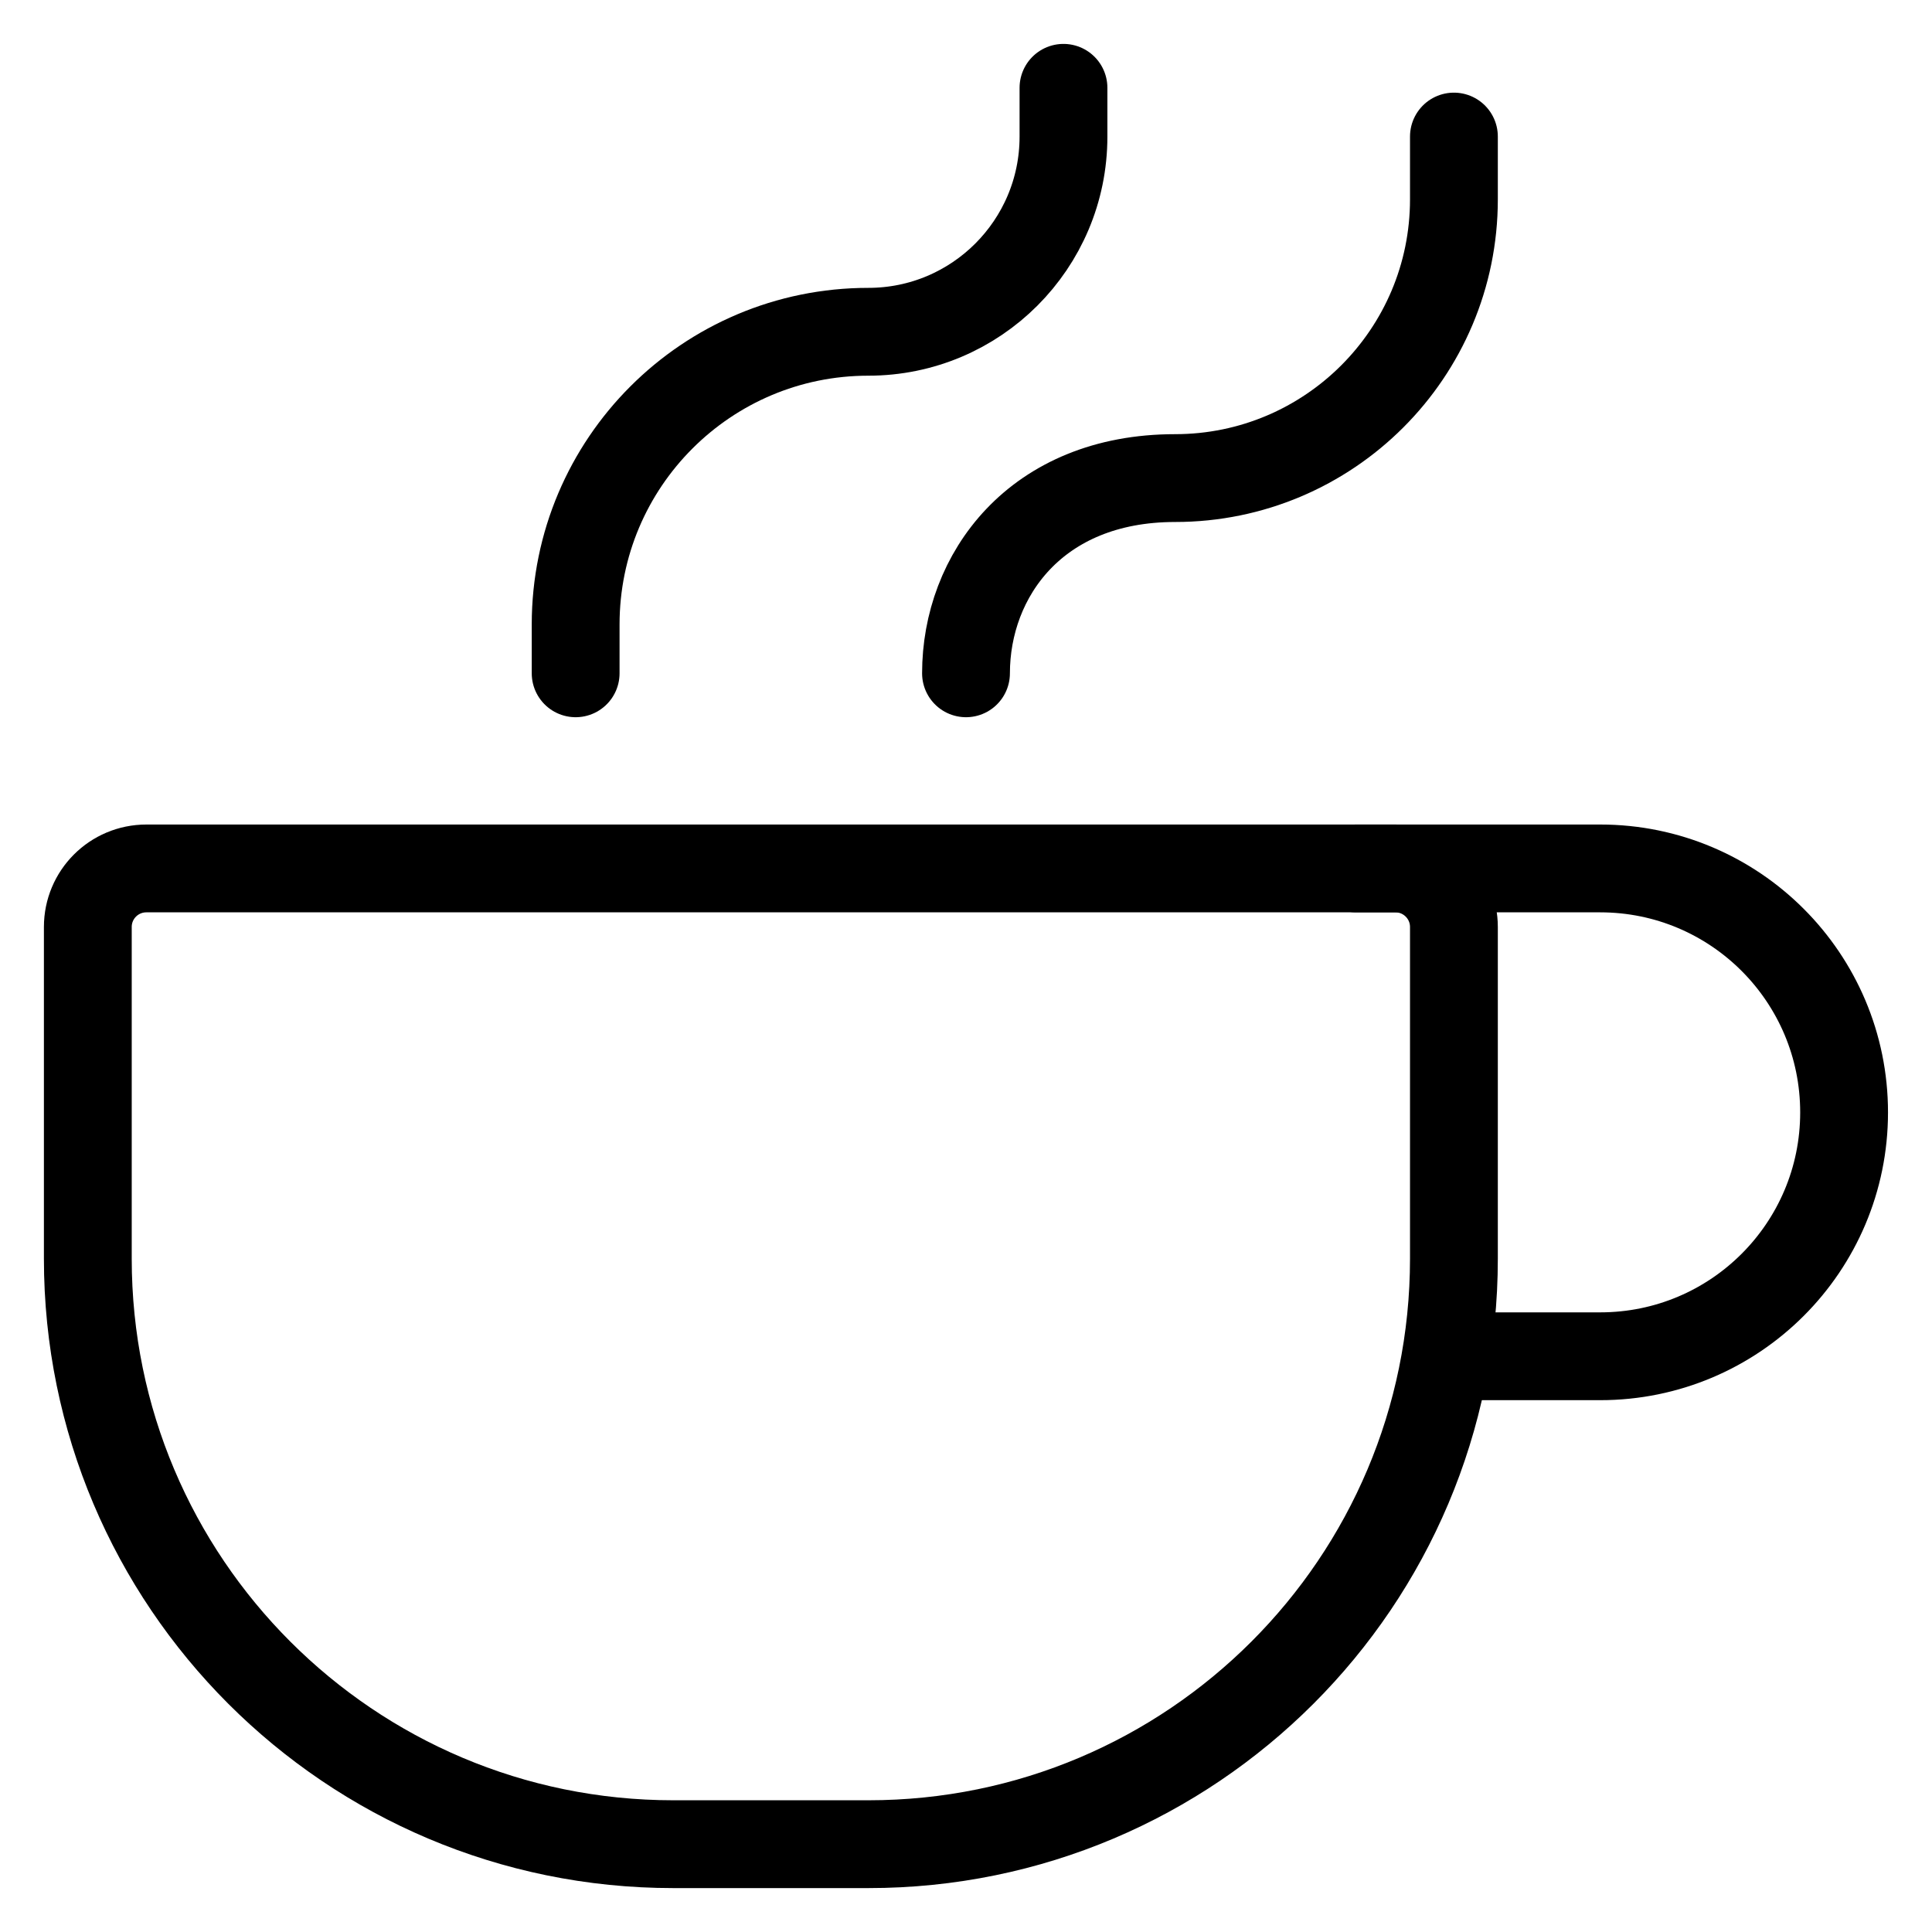 <svg width="22" height="22" viewBox="0 0 22 22" fill="none" xmlns="http://www.w3.org/2000/svg">
<path d="M16.556 10.556V14.333C16.556 18.015 13.571 21 9.889 21H7.667C3.985 21 1 18.015 1 14.333V10.556C1 10.187 1.298 9.889 1.667 9.889H15.889C16.257 9.889 16.556 10.187 16.556 10.556Z" stroke="black" stroke-linecap="round" stroke-linejoin="round"/>
<path d="M11 7.667C11 6.555 11.794 5.444 13.381 5.444C15.134 5.444 16.556 4.023 16.556 2.27V1.555" stroke="black" stroke-linecap="round" stroke-linejoin="round"/>
<path d="M6.555 7.667V7.111C6.555 5.27 8.047 3.778 9.888 3.778C11.115 3.778 12.11 2.783 12.11 1.556V1" stroke="black" stroke-linecap="round" stroke-linejoin="round"/>
<path d="M15.444 9.889H18.222C19.756 9.889 20.999 11.133 20.999 12.667C20.999 14.201 19.756 15.444 18.222 15.444H16.555" stroke="black" stroke-linecap="round" stroke-linejoin="round"/>
</svg>
